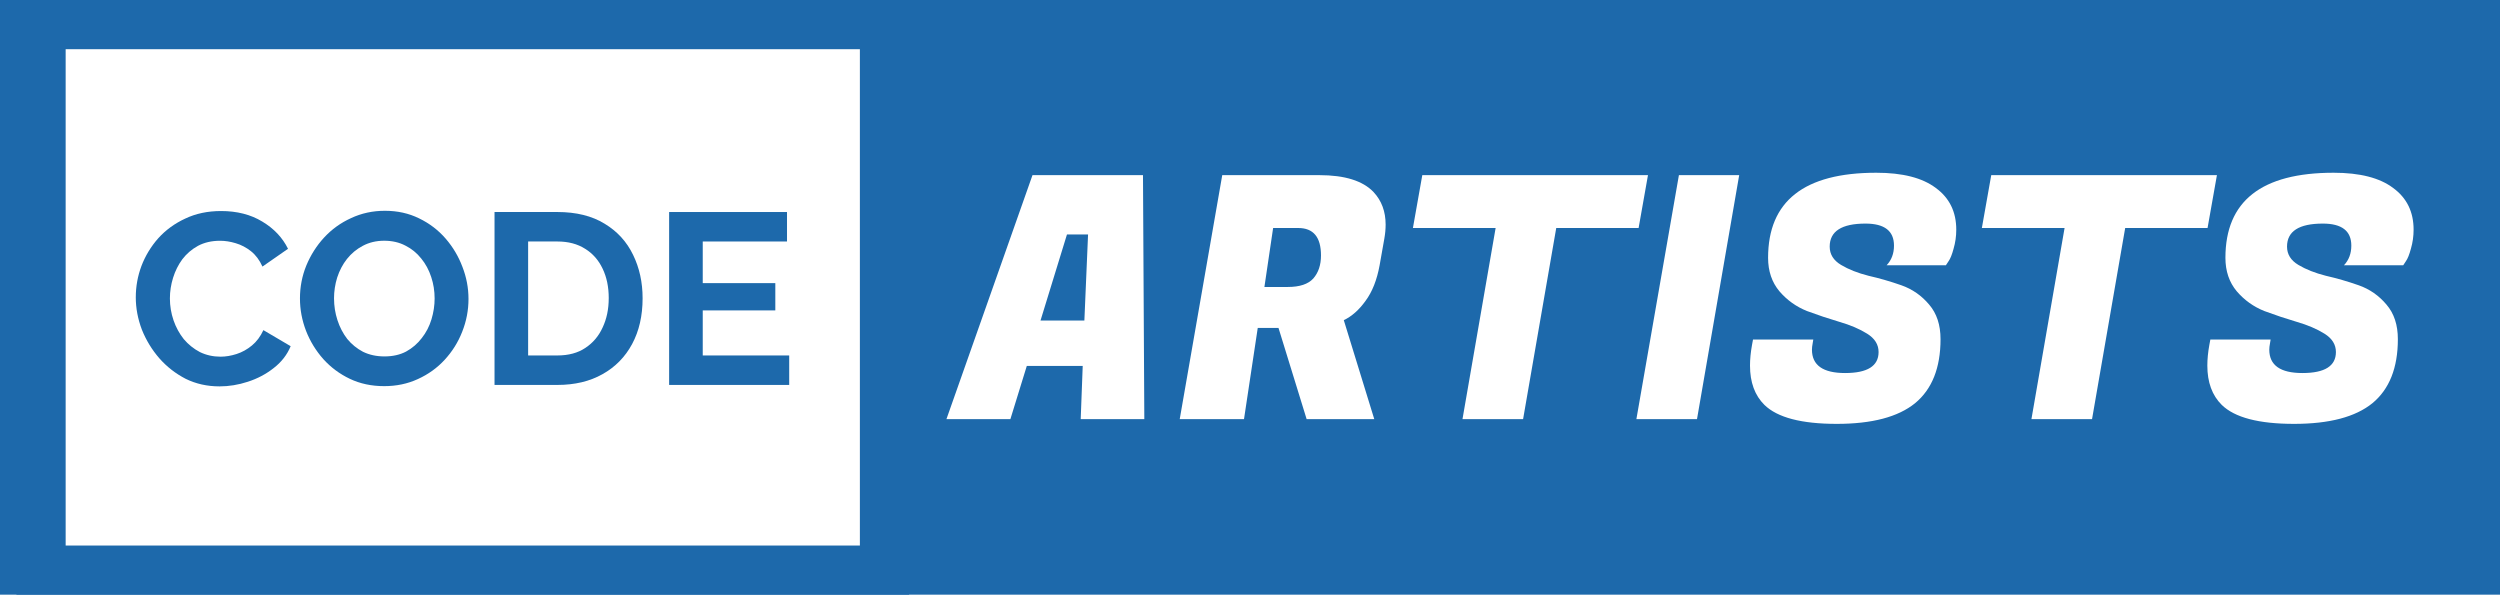 <?xml version="1.0" encoding="UTF-8" standalone="no"?>
<svg
   xmlns:dc="http://purl.org/dc/elements/1.1/"
   xmlns:cc="http://creativecommons.org/ns#"
   xmlns:rdf="http://www.w3.org/1999/02/22-rdf-syntax-ns#"
   xmlns:svg="http://www.w3.org/2000/svg"
   xmlns="http://www.w3.org/2000/svg"
   id="svg8"
   version="1.1"
   viewBox="0 0 182.038 43.303"
   height="43.303mm"
   width="182.038mm">
  <defs
     id="defs2" />
  <g
     transform="translate(0,-253.697)"
     id="layer1">
    <rect
       y="253.697"
       x="0"
       height="43.303"
       width="182.038"
       id="rect819-6"
       style="fill:#1d69ab;fill-opacity:1;stroke:none;stroke-width:5.377;stroke-miterlimit:4;stroke-dasharray:none;stroke-opacity:1" />
    <rect
       y="255.487"
       x="2.99"
       height="39.722"
       width="61.413"
       id="rect819"
       style="fill:#ffffff;fill-opacity:1;stroke:#1d69ab;stroke-width:3.581;stroke-miterlimit:4;stroke-dasharray:none;stroke-opacity:1" />
    <g
       id="text817"
       style="font-style:normal;font-weight:normal;font-size:11.083px;line-height:1.25;font-family:sans-serif;letter-spacing:0px;word-spacing:0px;fill:#000000;fill-opacity:1;stroke:none;stroke-width:0.277"
       aria-label="CODE">
      <path
         id="path4529"
         style="fill:#1d69ab;fill-opacity:1;stroke-width:0.277"
         d="m 9.888,275.342 q 0,-1.17 0.408,-2.27 0.426,-1.117 1.224,-2.022 0.816,-0.904 1.968,-1.436 1.153,-0.55 2.607,-0.55 1.738,0 2.997,0.763 1.277,0.763 1.88,1.986 l -1.862,1.295 q -0.319,-0.709 -0.833,-1.117 -0.514,-0.408 -1.117,-0.585 -0.585,-0.177 -1.135,-0.177 -0.922,0 -1.614,0.372 -0.674,0.372 -1.135,0.975 -0.443,0.603 -0.674,1.348 -0.231,0.745 -0.231,1.507 0,0.816 0.266,1.596 0.266,0.763 0.745,1.365 0.497,0.585 1.17,0.94 0.692,0.337 1.507,0.337 0.567,0 1.17,-0.195 0.603,-0.195 1.117,-0.621 0.514,-0.426 0.833,-1.117 l 1.986,1.17 q -0.39,0.94 -1.241,1.596 -0.833,0.656 -1.88,0.993 -1.029,0.337 -2.057,0.337 -1.348,0 -2.465,-0.55 -1.099,-0.567 -1.915,-1.49 -0.816,-0.94 -1.277,-2.093 -0.443,-1.17 -0.443,-2.359 z" />
      <path
         id="path4531"
         style="fill:#1d69ab;fill-opacity:1;stroke-width:0.277"
         d="m 27.976,281.814 q -1.383,0 -2.5,-0.532 -1.117,-0.532 -1.933,-1.436 -0.816,-0.922 -1.259,-2.057 -0.443,-1.153 -0.443,-2.359 0,-1.259 0.461,-2.394 0.479,-1.153 1.295,-2.039 0.833,-0.904 1.968,-1.419 1.135,-0.532 2.465,-0.532 1.365,0 2.483,0.55 1.135,0.55 1.933,1.472 0.798,0.922 1.224,2.057 0.443,1.135 0.443,2.341 0,1.241 -0.461,2.394 -0.443,1.135 -1.277,2.039 -0.816,0.887 -1.951,1.401 -1.117,0.514 -2.447,0.514 z m -3.653,-6.384 q 0,0.816 0.248,1.578 0.248,0.763 0.709,1.365 0.479,0.585 1.153,0.94 0.692,0.337 1.561,0.337 0.904,0 1.578,-0.355 0.674,-0.372 1.135,-0.975 0.479,-0.603 0.709,-1.365 0.231,-0.763 0.231,-1.525 0,-0.816 -0.248,-1.561 -0.248,-0.763 -0.727,-1.348 -0.479,-0.603 -1.153,-0.94 -0.674,-0.355 -1.543,-0.355 -0.869,0 -1.561,0.372 -0.674,0.355 -1.153,0.958 -0.461,0.585 -0.709,1.348 -0.231,0.745 -0.231,1.525 z" />
      <path
         id="path4533"
         style="fill:#1d69ab;fill-opacity:1;stroke-width:0.277"
         d="m 36.009,281.726 v -12.591 h 4.575 q 2.057,0 3.44,0.851 1.383,0.833 2.075,2.27 0.692,1.419 0.692,3.157 0,1.915 -0.763,3.334 -0.763,1.419 -2.163,2.199 -1.383,0.78 -3.281,0.78 z m 8.317,-6.313 q 0,-1.224 -0.443,-2.146 -0.443,-0.94 -1.277,-1.454 -0.833,-0.532 -2.022,-0.532 h -2.128 v 8.299 h 2.128 q 1.224,0 2.039,-0.55 0.833,-0.55 1.259,-1.49 0.443,-0.94 0.443,-2.128 z" />
      <path
         id="path4535"
         style="fill:#1d69ab;fill-opacity:1;stroke-width:0.277"
         d="m 57.466,279.58 v 2.146 H 48.723 v -12.591 h 8.583 v 2.146 h -6.136 v 3.032 h 5.285 v 1.986 h -5.285 v 3.281 z" />
    </g>
    <g
       id="text868"
       style="font-style:normal;font-weight:normal;font-size:11.498px;line-height:1.25;font-family:sans-serif;letter-spacing:0px;word-spacing:0px;fill:#000000;fill-opacity:1;stroke:none;stroke-width:0.287"
       transform="scale(0.994,1.006)"
       aria-label="ARTISTS">
      <path
         id="path4538"
         style="fill:#ffffff;fill-opacity:1;stroke-width:0.287"
         d="m 79.167,282.521 0.147,-3.851 h -4.096 l -1.202,3.851 h -4.685 l 6.304,-17.661 h 8.094 l 0.098,17.661 z m -1.006,-13.368 -1.938,6.23 h 3.213 l 0.27,-6.23 z" />
      <path
         id="path4540"
         style="fill:#ffffff;fill-opacity:1;stroke-width:0.287"
         d="m 96.647,264.861 q 2.796,0 3.974,1.226 0.883,0.932 0.883,2.355 0,0.491 -0.098,1.03 l -0.343,1.913 q -0.294,1.594 -1.03,2.575 -0.711,0.981 -1.594,1.398 l 2.232,7.162 h -4.955 l -2.06,-6.598 h -1.521 l -1.006,6.598 h -4.709 l 3.115,-17.661 z m -1.545,3.826 h -1.84 l -0.638,4.268 h 1.717 q 1.3,0 1.864,-0.613 0.564,-0.638 0.564,-1.668 0,-1.987 -1.668,-1.987 z" />
      <path
         id="path4542"
         style="fill:#ffffff;fill-opacity:1;stroke-width:0.287"
         d="m 120.036,268.687 h -6.034 l -2.428,13.834 h -4.44 l 2.428,-13.834 h -6.059 l 0.687,-3.826 h 16.532 z" />
      <path
         id="path4544"
         style="fill:#ffffff;fill-opacity:1;stroke-width:0.287"
         d="m 127.404,264.861 -3.091,17.661 h -4.44 l 3.115,-17.661 z" />
      <path
         id="path4546"
         style="fill:#ffffff;fill-opacity:1;stroke-width:0.287"
         d="m 132.734,277.493 q 0,1.692 2.428,1.692 2.453,0 2.453,-1.521 0,-0.809 -0.834,-1.325 -0.834,-0.515 -2.036,-0.859 -1.177,-0.343 -2.379,-0.785 -1.177,-0.466 -2.011,-1.423 -0.834,-0.981 -0.834,-2.428 0,-6.157 7.923,-6.157 2.894,0 4.366,1.104 1.496,1.079 1.496,3.017 0,0.711 -0.196,1.374 -0.172,0.638 -0.368,0.908 l -0.196,0.294 h -4.342 q 0.54,-0.564 0.54,-1.423 0,-1.594 -2.085,-1.594 -2.625,0 -2.625,1.668 0,0.834 0.834,1.325 0.834,0.491 2.011,0.785 1.202,0.27 2.404,0.687 1.202,0.417 2.036,1.398 0.834,0.957 0.834,2.502 0,3.115 -1.864,4.636 -1.864,1.496 -5.74,1.496 -3.876,0 -5.298,-1.374 -1.055,-1.03 -1.055,-2.845 0,-0.687 0.147,-1.496 l 0.074,-0.392 h 4.415 l -0.049,0.294 q -0.049,0.245 -0.049,0.442 z" />
      <path
         id="path4548"
         style="fill:#ffffff;fill-opacity:1;stroke-width:0.287"
         d="m 161.714,268.687 h -6.034 l -2.428,13.834 h -4.44 l 2.428,-13.834 h -6.059 l 0.687,-3.826 h 16.532 z" />
      <path
         id="path4550"
         style="fill:#ffffff;fill-opacity:1;stroke-width:0.287"
         d="m 166.236,277.493 q 0,1.692 2.428,1.692 2.453,0 2.453,-1.521 0,-0.809 -0.834,-1.325 -0.834,-0.515 -2.036,-0.859 -1.177,-0.343 -2.379,-0.785 -1.177,-0.466 -2.011,-1.423 -0.834,-0.981 -0.834,-2.428 0,-6.157 7.923,-6.157 2.894,0 4.366,1.104 1.496,1.079 1.496,3.017 0,0.711 -0.196,1.374 -0.172,0.638 -0.368,0.908 l -0.196,0.294 h -4.342 q 0.54,-0.564 0.54,-1.423 0,-1.594 -2.085,-1.594 -2.625,0 -2.625,1.668 0,0.834 0.834,1.325 0.834,0.491 2.011,0.785 1.202,0.27 2.404,0.687 1.202,0.417 2.036,1.398 0.834,0.957 0.834,2.502 0,3.115 -1.864,4.636 -1.864,1.496 -5.74,1.496 -3.876,0 -5.298,-1.374 -1.055,-1.03 -1.055,-2.845 0,-0.687 0.147,-1.496 l 0.074,-0.392 h 4.415 l -0.049,0.294 q -0.049,0.245 -0.049,0.442 z" />
    </g>
  </g>
</svg>
